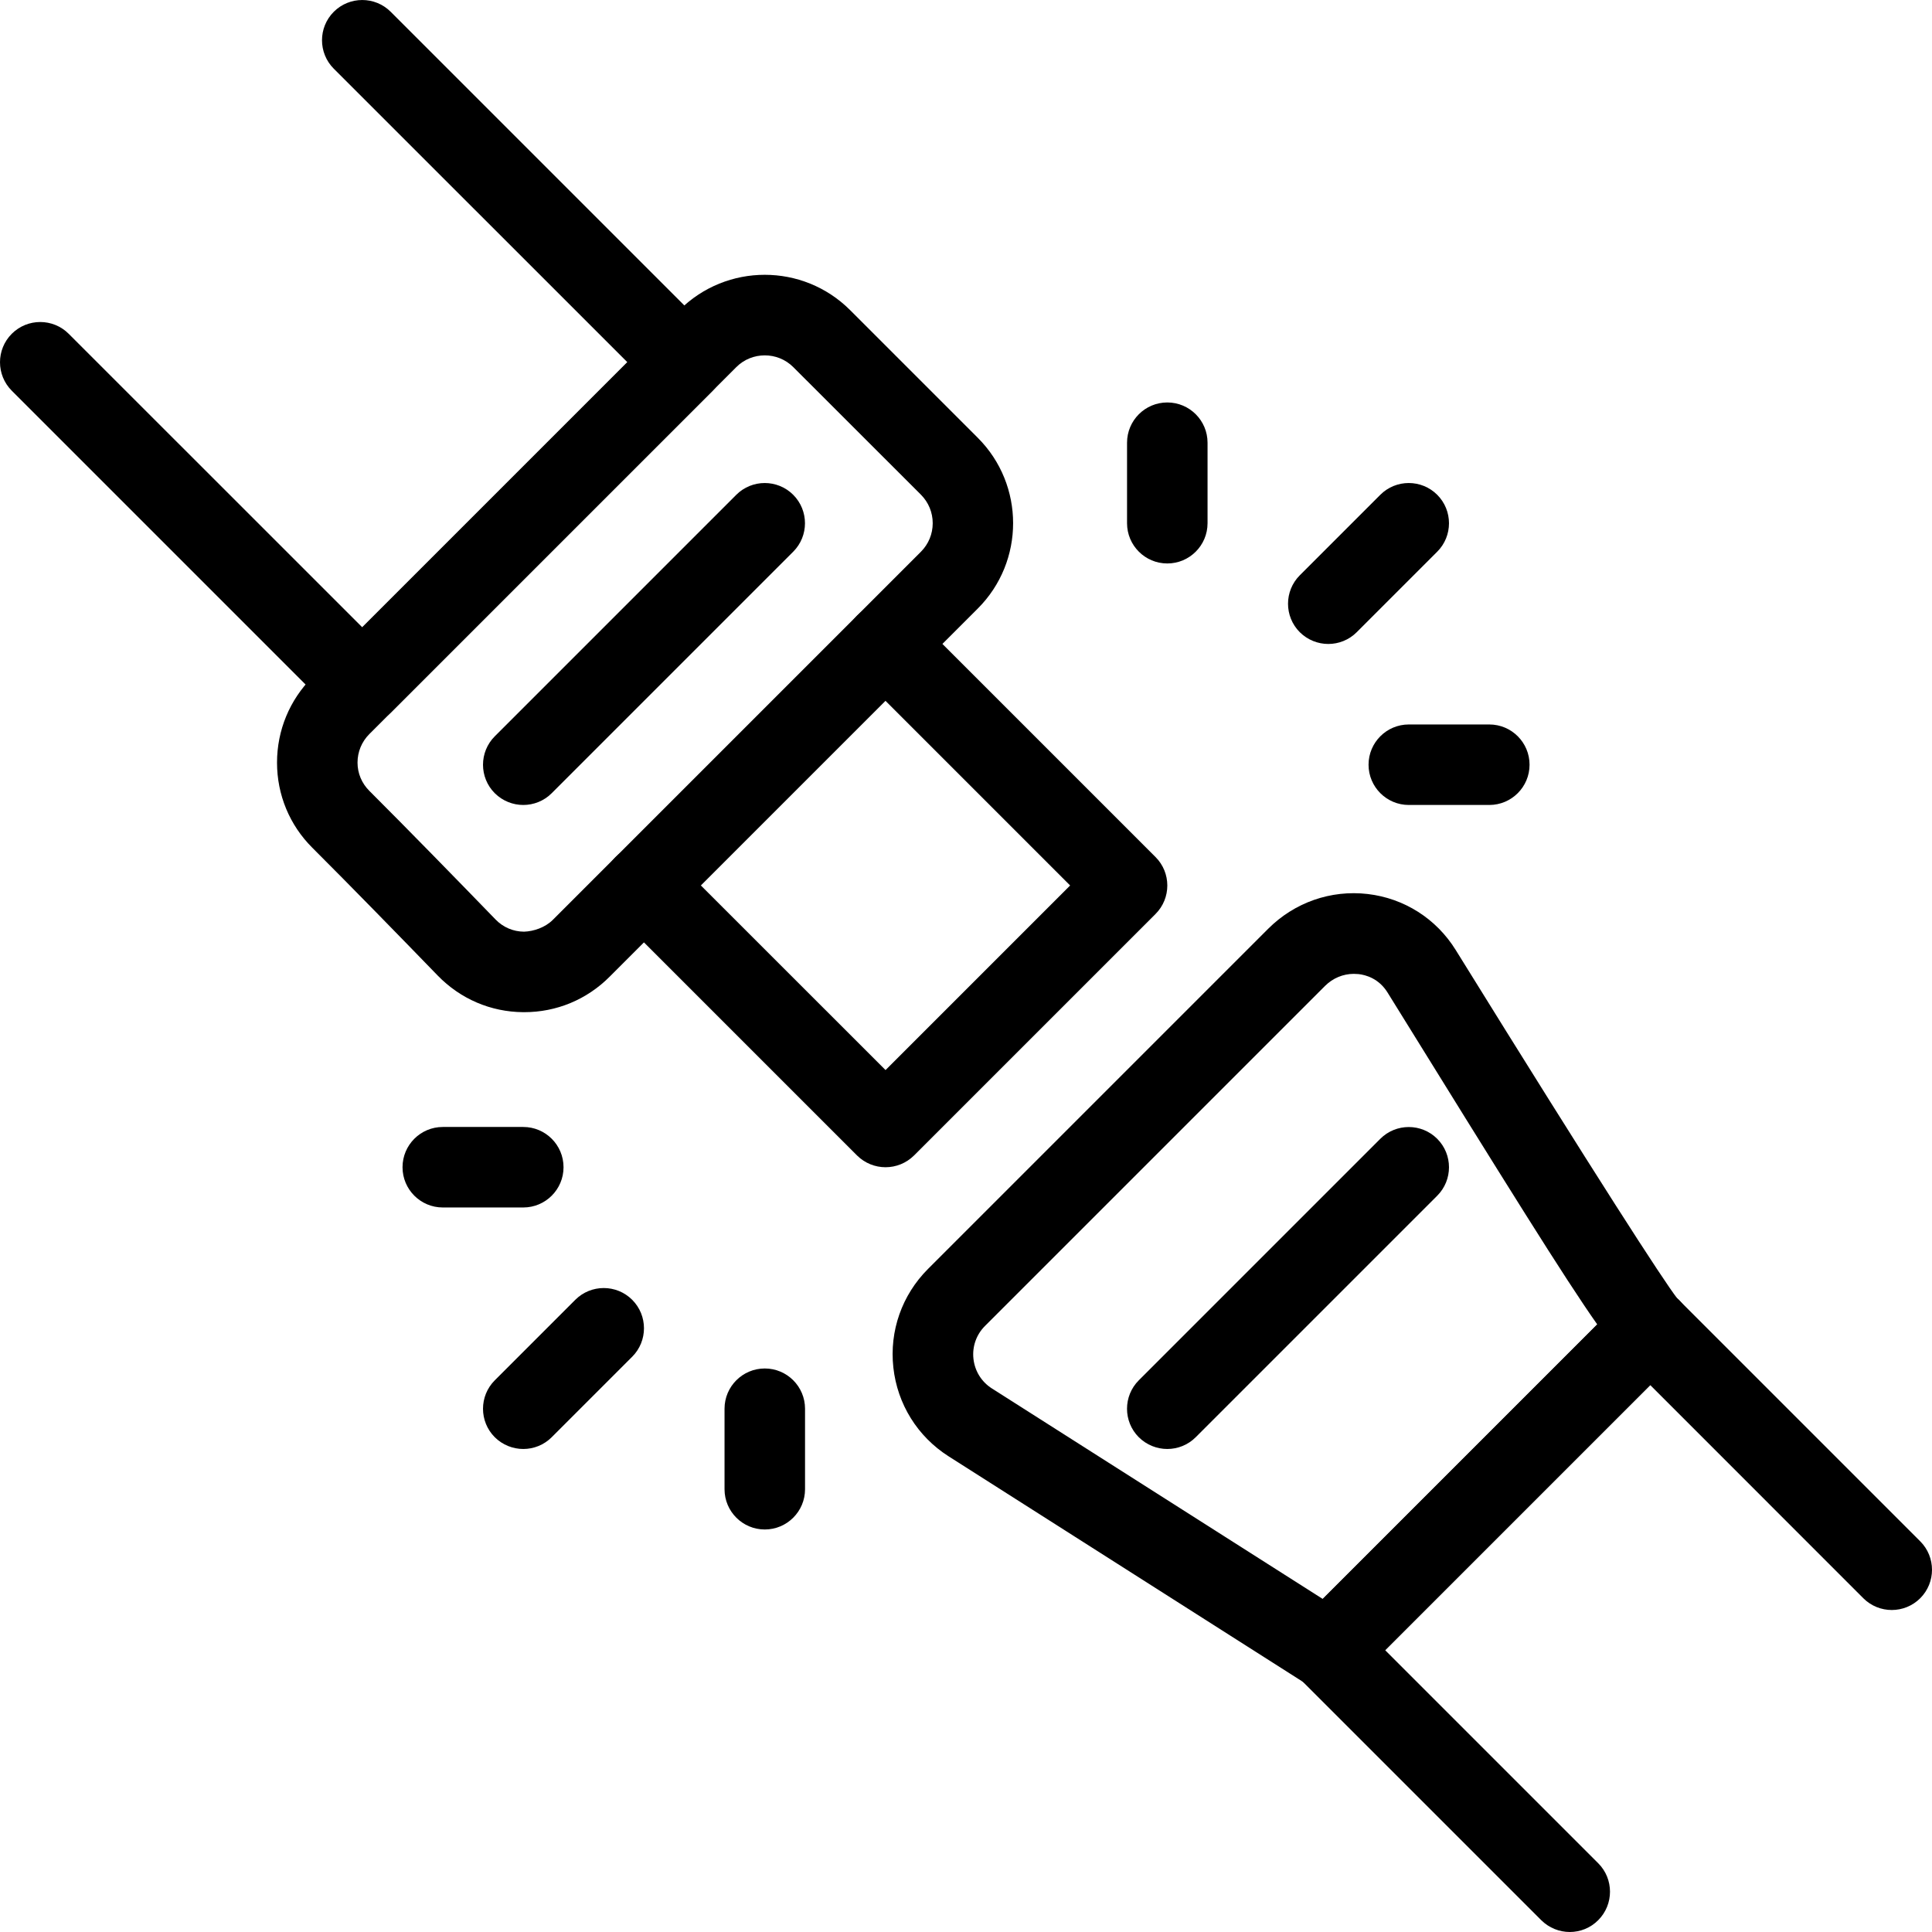<?xml version="1.0" encoding="iso-8859-1"?>
<!-- Generator: Adobe Illustrator 19.0.0, SVG Export Plug-In . SVG Version: 6.00 Build 0)  -->
<svg version="1.1" id="Capa_1" xmlns="http://www.w3.org/2000/svg" xmlns:xlink="http://www.w3.org/1999/xlink" x="0px" y="0px"
	 viewBox="0 0 511.989 511.989" style="enable-background:new 0 0 511.989 511.989;" xml:space="preserve">
<g>
	<g>
		<path d="M188.869,88.456L103.536,3.123c-4.16-4.16-10.923-4.16-15.083,0c-4.16,4.16-4.16,10.923,0,15.083l77.803,77.781
			l-70.251,70.251L18.203,88.456c-4.16-4.16-10.923-4.16-15.083,0c-4.16,4.16-4.16,10.923,0,15.083l85.333,85.333
			c2.091,2.069,4.821,3.115,7.552,3.115s5.461-1.045,7.531-3.115l85.333-85.333C193.029,99.379,193.029,92.616,188.869,88.456z"/>
	</g>
</g>
<g>
	<g>
		<path d="M259.12,116.019l-33.835-33.835c-12.48-12.48-32.768-12.48-45.248,0L82.8,179.421c-6.059,6.08-9.387,14.123-9.387,22.677
			c0,8.533,3.328,16.555,9.344,22.549c10.112,10.091,23.232,23.552,33.216,33.856c6.016,6.208,14.059,9.664,22.677,9.728
			c0.107,0,0.192,0,0.277,0c8.555,0,16.576-3.328,22.635-9.408l97.557-97.557C271.6,148.787,271.6,128.499,259.12,116.019z
			 M244.059,146.205l-97.557,97.557c-2.048,2.048-5.099,3.051-7.637,3.136c-2.859-0.021-5.525-1.152-7.531-3.221
			c-10.069-10.389-23.275-23.936-33.472-34.112c-2.005-2.005-3.115-4.651-3.115-7.467c0-2.859,1.109-5.547,3.136-7.573
			l97.237-97.237c2.091-2.091,4.821-3.115,7.552-3.115c2.731,0,5.461,1.024,7.552,3.115l33.835,33.813
			c2.005,2.027,3.115,4.693,3.115,7.552C247.173,141.512,246.064,144.179,244.059,146.205z"/>
	</g>
</g>
<g>
	<g>
		<path d="M306.224,227.123l-64-64c-4.16-4.16-10.923-4.16-15.083,0c-4.16,4.16-4.16,10.923,0,15.083l56.448,56.448l-48.917,48.917
			l-56.469-56.448c-4.16-4.16-10.923-4.16-15.083,0c-4.16,4.16-4.16,10.923,0,15.083l64,64c2.091,2.069,4.821,3.115,7.552,3.115
			c2.731,0,5.461-1.045,7.552-3.115l64-64C310.384,238.045,310.384,231.283,306.224,227.123z"/>
	</g>
</g>
<g>
	<g>
		<path d="M210.203,131.123c-4.16-4.16-10.923-4.16-15.083,0l-64,64c-4.16,4.16-4.16,10.923,0,15.083
			c2.091,2.069,4.821,3.115,7.552,3.115s5.461-1.045,7.531-3.115l64-64C214.363,142.045,214.363,135.283,210.203,131.123z"/>
	</g>
</g>
<g>
	<g>
		<path d="M508.869,408.456l-64-64c-4.16-4.16-10.923-4.16-15.083,0l-85.333,85.333c-4.16,4.16-4.16,10.923,0,15.083l64,64
			c2.091,2.069,4.821,3.115,7.552,3.115c2.731,0,5.461-1.045,7.531-3.136c4.16-4.16,4.16-10.923,0-15.083l-56.448-56.448
			l70.251-70.251l56.448,56.469c4.16,4.16,10.923,4.16,15.083,0C513.029,419.379,513.029,412.616,508.869,408.456z"/>
	</g>
</g>
<g>
	<g>
		<path d="M447.216,348.019c-0.619-1.579-1.579-2.944-2.795-4.011c-3.648-4.715-20.757-31.104-58.645-92.245
			c-5.141-8.299-13.653-13.717-23.339-14.848c-9.792-1.131-19.392,2.24-26.389,9.237l-90.133,90.133
			c-6.891,6.912-10.24,16.405-9.173,26.112s6.4,18.283,14.635,23.531l94.891,60.395c1.771,1.131,3.755,1.664,5.739,1.664
			c2.752,0,5.483-1.067,7.509-3.157l85.333-85.333C447.856,356.488,448.795,351.987,447.216,348.019z M350.533,423.731
			l-87.68-55.787c-2.752-1.749-4.523-4.608-4.885-7.851s0.768-6.421,3.051-8.704l90.133-90.133c2.069-2.048,4.779-3.179,7.616-3.179
			c0.405,0,0.811,0.021,1.28,0.064c1.856,0.213,5.333,1.131,7.659,4.885c31.595,51.008,47.019,75.84,55.573,87.957L350.533,423.731z
			"/>
	</g>
</g>
<g>
	<g>
		<path d="M380.869,301.789c-4.16-4.16-10.923-4.16-15.083,0l-64,64c-4.16,4.16-4.16,10.923,0,15.083
			c2.091,2.069,4.821,3.115,7.552,3.115c2.731,0,5.461-1.045,7.531-3.115l64-64C385.029,312.712,385.029,305.949,380.869,301.789z"
			/>
	</g>
</g>
<g>
	<g>
		<path d="M309.339,106.653c-5.888,0-10.667,4.779-10.667,10.667v21.333c0,5.888,4.779,10.667,10.667,10.667
			s10.667-4.779,10.667-10.667V117.32C320.005,111.432,315.227,106.653,309.339,106.653z"/>
	</g>
</g>
<g>
	<g>
		<path d="M394.672,191.987h-21.333c-5.888,0-10.667,4.779-10.667,10.667s4.779,10.667,10.667,10.667h21.333
			c5.888,0,10.667-4.779,10.667-10.667S400.56,191.987,394.672,191.987z"/>
	</g>
</g>
<g>
	<g>
		<path d="M380.869,131.123c-4.16-4.16-10.923-4.16-15.083,0l-21.333,21.333c-4.16,4.16-4.16,10.923,0,15.083
			c2.091,2.069,4.821,3.115,7.552,3.115c2.731,0,5.461-1.045,7.531-3.115l21.333-21.333
			C385.029,142.045,385.029,135.283,380.869,131.123z"/>
	</g>
</g>
<g>
	<g>
		<path d="M202.672,362.653c-5.888,0-10.667,4.779-10.667,10.667v21.333c0,5.888,4.779,10.667,10.667,10.667
			s10.667-4.779,10.667-10.667V373.32C213.339,367.432,208.56,362.653,202.672,362.653z"/>
	</g>
</g>
<g>
	<g>
		<path d="M138.672,298.653h-21.333c-5.888,0-10.667,4.779-10.667,10.667s4.779,10.667,10.667,10.667h21.333
			c5.888,0,10.667-4.779,10.667-10.667S144.56,298.653,138.672,298.653z"/>
	</g>
</g>
<g>
	<g>
		<path d="M167.536,344.456c-4.16-4.16-10.923-4.16-15.083,0l-21.333,21.333c-4.16,4.16-4.16,10.923,0,15.083
			c2.091,2.069,4.821,3.115,7.552,3.115s5.461-1.045,7.531-3.115l21.333-21.333C171.696,355.379,171.696,348.616,167.536,344.456z"
			/>
	</g>
</g>
<g>
</g>
<g>
</g>
<g>
</g>
<g>
</g>
<g>
</g>
<g>
</g>
<g>
</g>
<g>
</g>
<g>
</g>
<g>
</g>
<g>
</g>
<g>
</g>
<g>
</g>
<g>
</g>
<g>
</g>
</svg>

